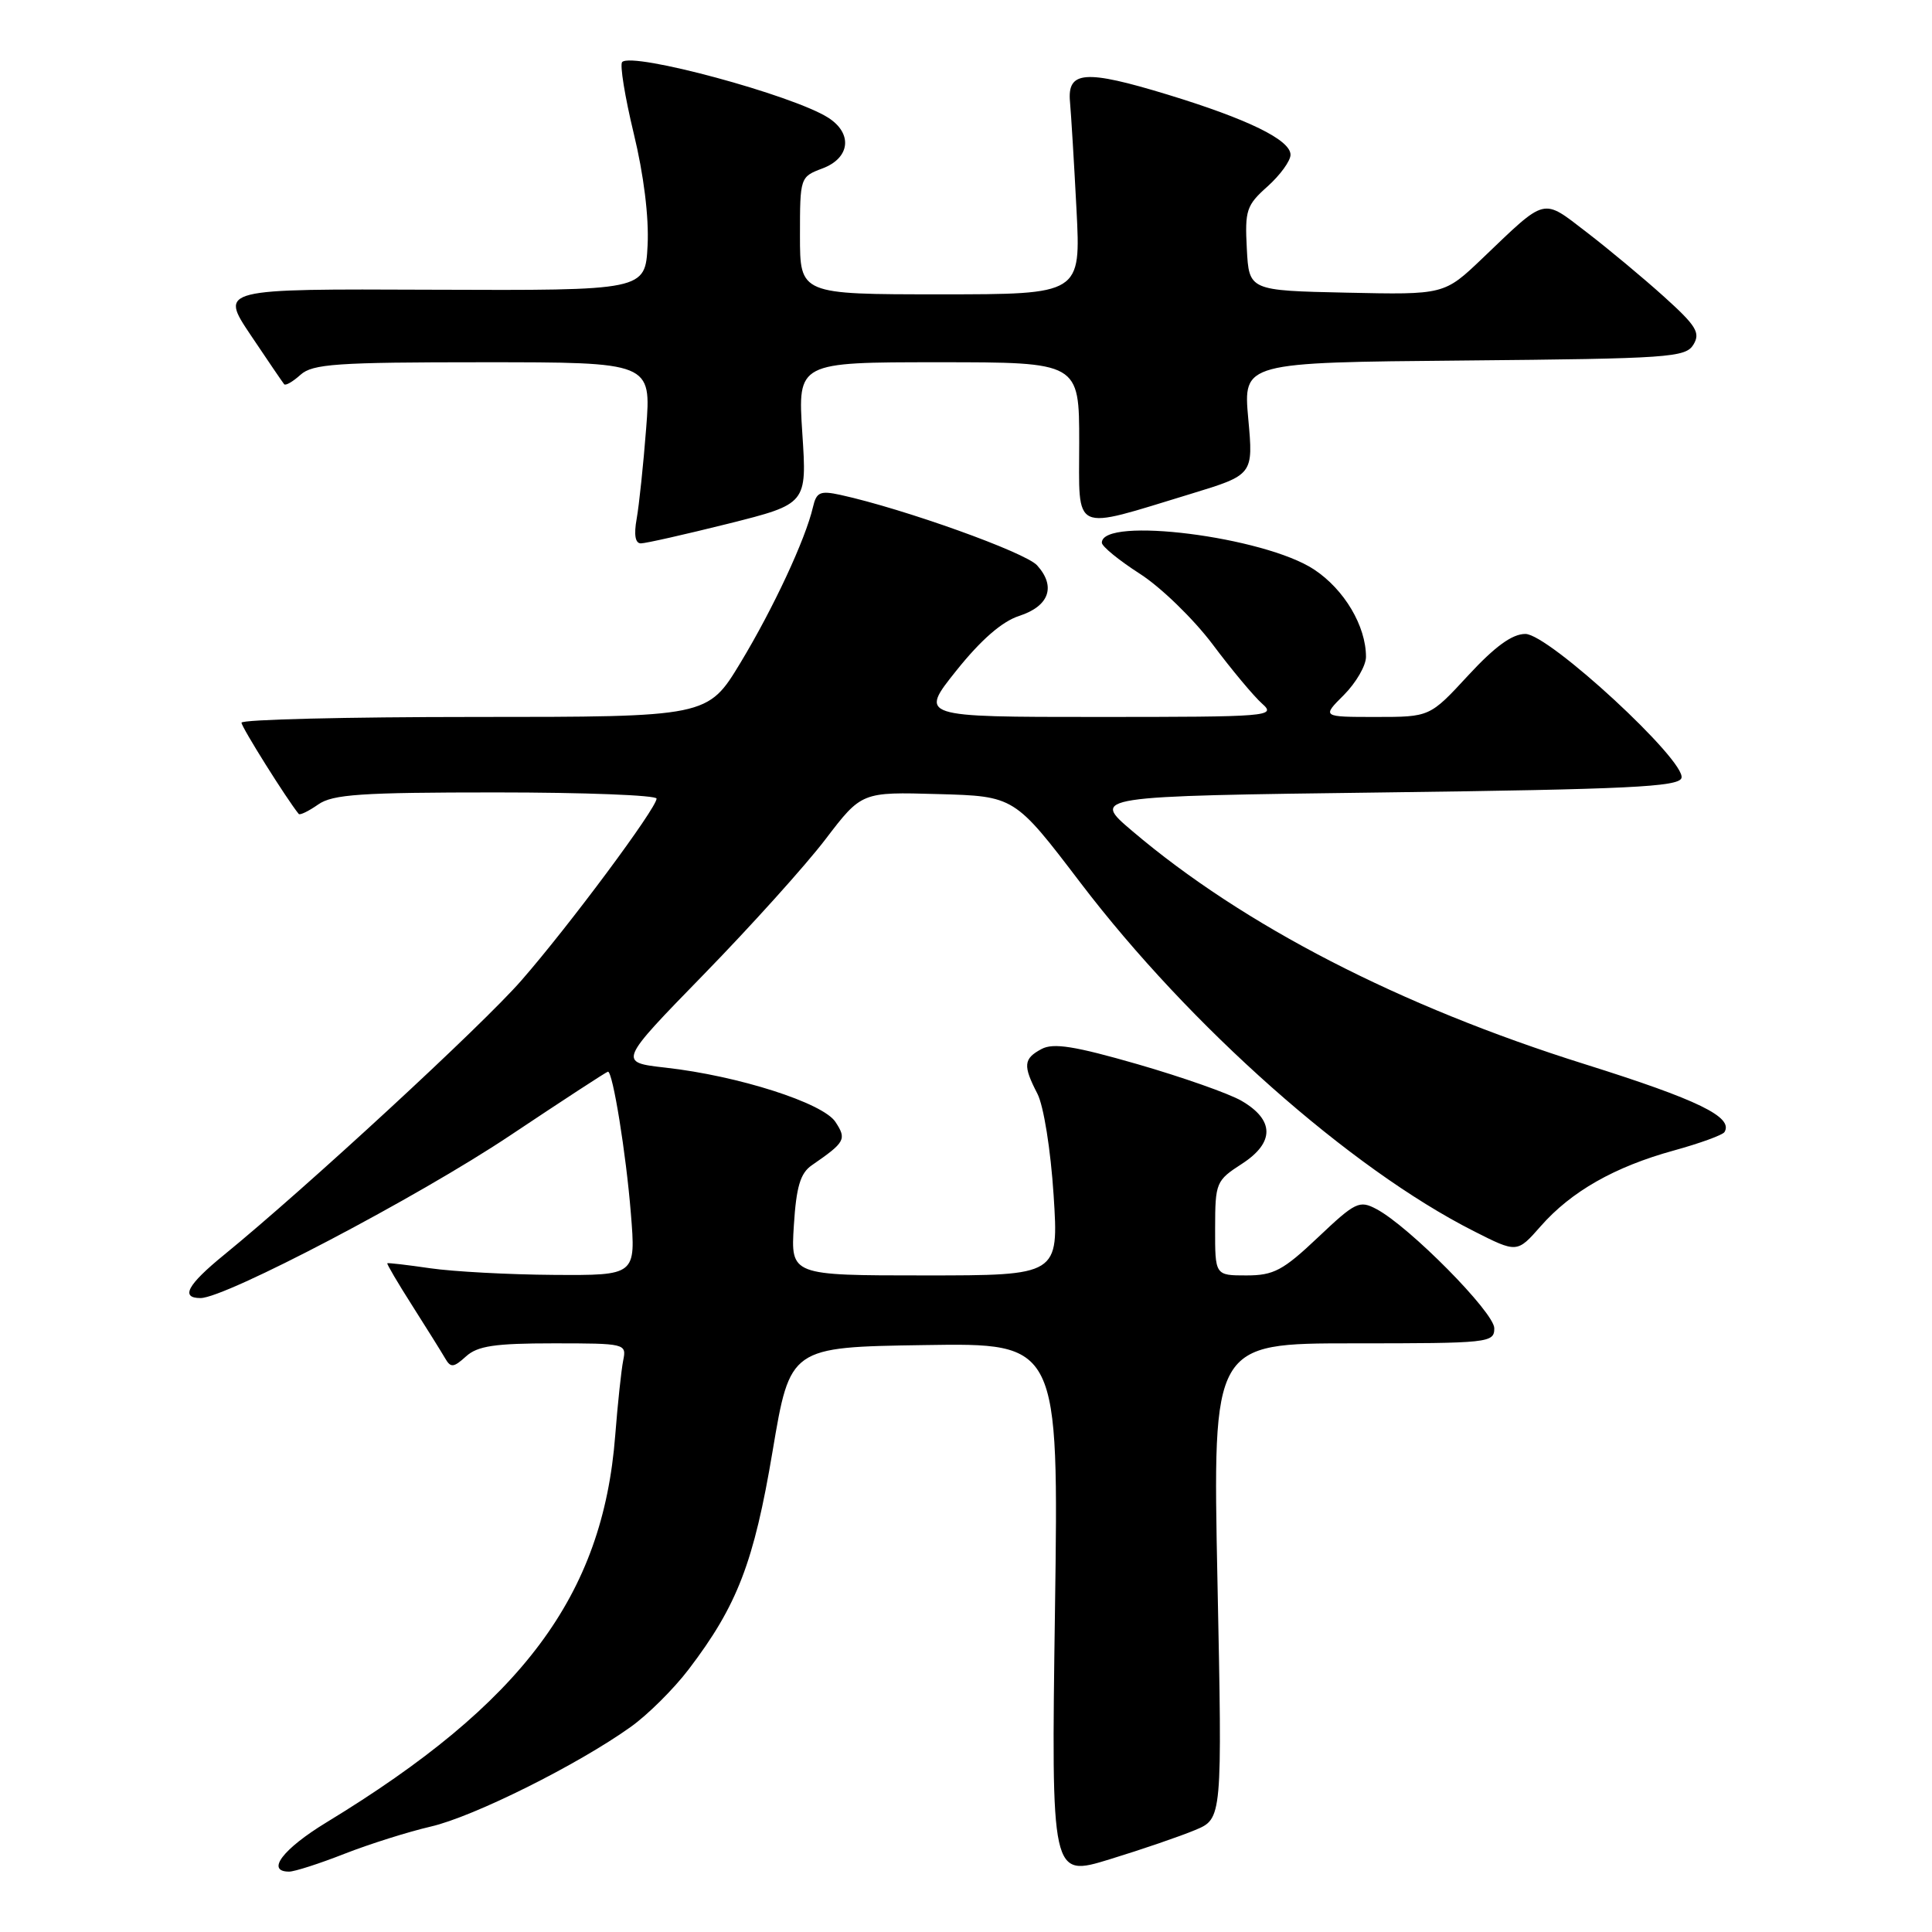 <?xml version="1.0" encoding="UTF-8" standalone="no"?>
<!DOCTYPE svg PUBLIC "-//W3C//DTD SVG 1.1//EN" "http://www.w3.org/Graphics/SVG/1.1/DTD/svg11.dtd" >
<svg xmlns="http://www.w3.org/2000/svg" xmlns:xlink="http://www.w3.org/1999/xlink" version="1.1" viewBox="0 0 256 256">
 <g >
 <path fill="currentColor"
d=" M 158.36 242.49 C 161.96 240.99 161.96 240.99 161.32 209.49 C 160.68 178.00 160.68 178.00 179.34 178.00 C 197.34 178.00 198.00 177.93 198.00 176.00 C 198.00 173.91 186.74 162.52 182.39 160.21 C 180.13 159.01 179.60 159.26 174.64 163.96 C 170.00 168.35 168.77 169.00 165.15 169.00 C 161.00 169.00 161.00 169.00 161.01 162.75 C 161.02 156.69 161.13 156.43 164.58 154.20 C 168.91 151.39 168.88 148.40 164.50 145.86 C 162.85 144.90 156.67 142.73 150.76 141.02 C 142.39 138.61 139.57 138.16 138.01 139.00 C 135.61 140.28 135.53 141.19 137.46 144.92 C 138.29 146.53 139.22 152.34 139.61 158.37 C 140.29 169.00 140.29 169.00 122.53 169.00 C 104.77 169.00 104.77 169.00 105.19 162.38 C 105.51 157.26 106.05 155.45 107.56 154.41 C 112.01 151.34 112.21 150.96 110.70 148.66 C 109.04 146.14 97.83 142.55 88.20 141.47 C 81.91 140.76 81.91 140.76 93.24 129.13 C 99.48 122.73 106.74 114.67 109.37 111.22 C 114.17 104.93 114.17 104.93 124.30 105.22 C 134.43 105.50 134.43 105.50 143.19 117.00 C 157.68 136.02 178.92 154.84 195.26 163.12 C 201.02 166.04 201.02 166.04 204.15 162.48 C 208.19 157.88 213.94 154.61 221.78 152.45 C 225.23 151.50 228.25 150.40 228.50 150.01 C 229.72 148.02 225.02 145.73 210.00 141.01 C 185.52 133.33 164.78 122.64 150.05 110.13 C 144.59 105.50 144.59 105.50 183.46 105.00 C 215.63 104.59 222.41 104.26 222.80 103.10 C 223.53 100.91 205.22 84.00 202.12 84.00 C 200.37 84.00 198.10 85.65 194.54 89.50 C 189.46 95.00 189.46 95.00 182.31 95.00 C 175.15 95.00 175.15 95.00 178.08 92.08 C 179.68 90.47 181.00 88.20 181.00 87.04 C 181.00 82.95 178.13 78.11 174.12 75.46 C 167.54 71.11 146.00 68.39 146.00 71.91 C 146.00 72.40 148.27 74.25 151.04 76.03 C 153.82 77.81 158.15 82.02 160.68 85.38 C 163.20 88.75 166.16 92.29 167.25 93.25 C 169.13 94.92 168.18 95.00 145.52 95.00 C 121.81 95.00 121.81 95.00 126.72 88.86 C 129.99 84.77 132.77 82.35 135.05 81.61 C 139.03 80.32 139.95 77.71 137.42 74.91 C 135.85 73.18 119.77 67.42 111.38 65.58 C 108.67 64.99 108.18 65.20 107.72 67.20 C 106.73 71.46 102.49 80.57 98.12 87.81 C 93.77 95.00 93.77 95.00 62.89 95.00 C 45.90 95.00 32.00 95.34 32.00 95.76 C 32.00 96.35 38.00 105.91 39.58 107.85 C 39.74 108.05 40.90 107.48 42.16 106.60 C 44.08 105.25 47.83 105.00 65.72 105.00 C 77.43 105.00 87.00 105.37 87.00 105.82 C 87.00 107.08 75.40 122.69 69.09 129.91 C 63.93 135.84 40.53 157.43 29.66 166.30 C 24.83 170.24 23.87 172.00 26.57 172.00 C 29.87 172.00 55.40 158.60 67.54 150.49 C 74.54 145.82 80.39 142.00 80.56 142.00 C 81.20 142.00 82.96 152.88 83.59 160.75 C 84.26 169.00 84.26 169.00 73.38 168.93 C 67.40 168.89 60.02 168.49 57.00 168.05 C 53.98 167.61 51.42 167.31 51.32 167.39 C 51.22 167.46 52.71 170.00 54.63 173.01 C 56.55 176.03 58.51 179.17 58.98 179.98 C 59.72 181.26 60.09 181.23 61.75 179.73 C 63.28 178.34 65.57 178.00 73.35 178.00 C 82.87 178.00 83.03 178.04 82.58 180.25 C 82.33 181.49 81.85 185.97 81.52 190.20 C 79.88 211.42 69.24 225.67 43.25 241.48 C 37.47 245.00 35.19 248.00 38.31 248.00 C 39.03 248.00 42.33 246.94 45.64 245.64 C 48.96 244.34 54.10 242.72 57.08 242.03 C 62.74 240.73 76.58 233.83 83.58 228.82 C 85.83 227.22 89.28 223.79 91.25 221.20 C 97.70 212.74 99.90 207.01 102.37 192.30 C 104.69 178.50 104.69 178.50 122.49 178.23 C 140.29 177.95 140.29 177.95 139.79 213.35 C 139.29 248.75 139.29 248.75 147.03 246.37 C 151.28 245.07 156.38 243.32 158.36 242.49 Z  M 96.50 69.39 C 106.93 66.77 106.93 66.77 106.31 57.39 C 105.70 48.00 105.70 48.00 124.35 48.00 C 143.00 48.00 143.00 48.00 143.00 58.62 C 143.00 70.83 141.84 70.29 157.79 65.44 C 166.08 62.91 166.08 62.91 165.40 55.47 C 164.73 48.03 164.73 48.03 194.00 47.77 C 221.18 47.52 223.36 47.37 224.39 45.66 C 225.34 44.10 224.76 43.16 220.50 39.32 C 217.75 36.84 213.14 33.00 210.25 30.78 C 204.29 26.21 205.00 26.04 196.44 34.22 C 191.37 39.06 191.37 39.06 178.44 38.78 C 165.50 38.50 165.50 38.50 165.21 32.95 C 164.94 27.86 165.16 27.19 167.96 24.70 C 169.63 23.20 171.00 21.32 171.00 20.51 C 171.00 18.54 165.37 15.79 154.73 12.54 C 143.78 9.20 141.40 9.38 141.78 13.50 C 141.93 15.15 142.32 21.56 142.64 27.75 C 143.22 39.00 143.22 39.00 124.61 39.00 C 106.00 39.00 106.00 39.00 106.00 31.22 C 106.00 23.49 106.02 23.43 109.00 22.31 C 112.65 20.93 113.01 17.69 109.75 15.60 C 105.08 12.61 83.81 6.86 82.44 8.22 C 82.11 8.56 82.80 12.81 83.97 17.67 C 85.30 23.14 86.00 28.79 85.81 32.50 C 85.50 38.50 85.50 38.50 57.31 38.39 C 29.11 38.27 29.11 38.27 33.21 44.39 C 35.46 47.75 37.46 50.68 37.65 50.91 C 37.84 51.14 38.81 50.57 39.82 49.66 C 41.42 48.22 44.58 48.00 63.98 48.00 C 86.30 48.00 86.30 48.00 85.62 56.75 C 85.25 61.56 84.68 66.96 84.36 68.75 C 83.98 70.86 84.17 72.00 84.92 72.00 C 85.55 72.00 90.76 70.82 96.50 69.39 Z "/>
</g>
</svg>